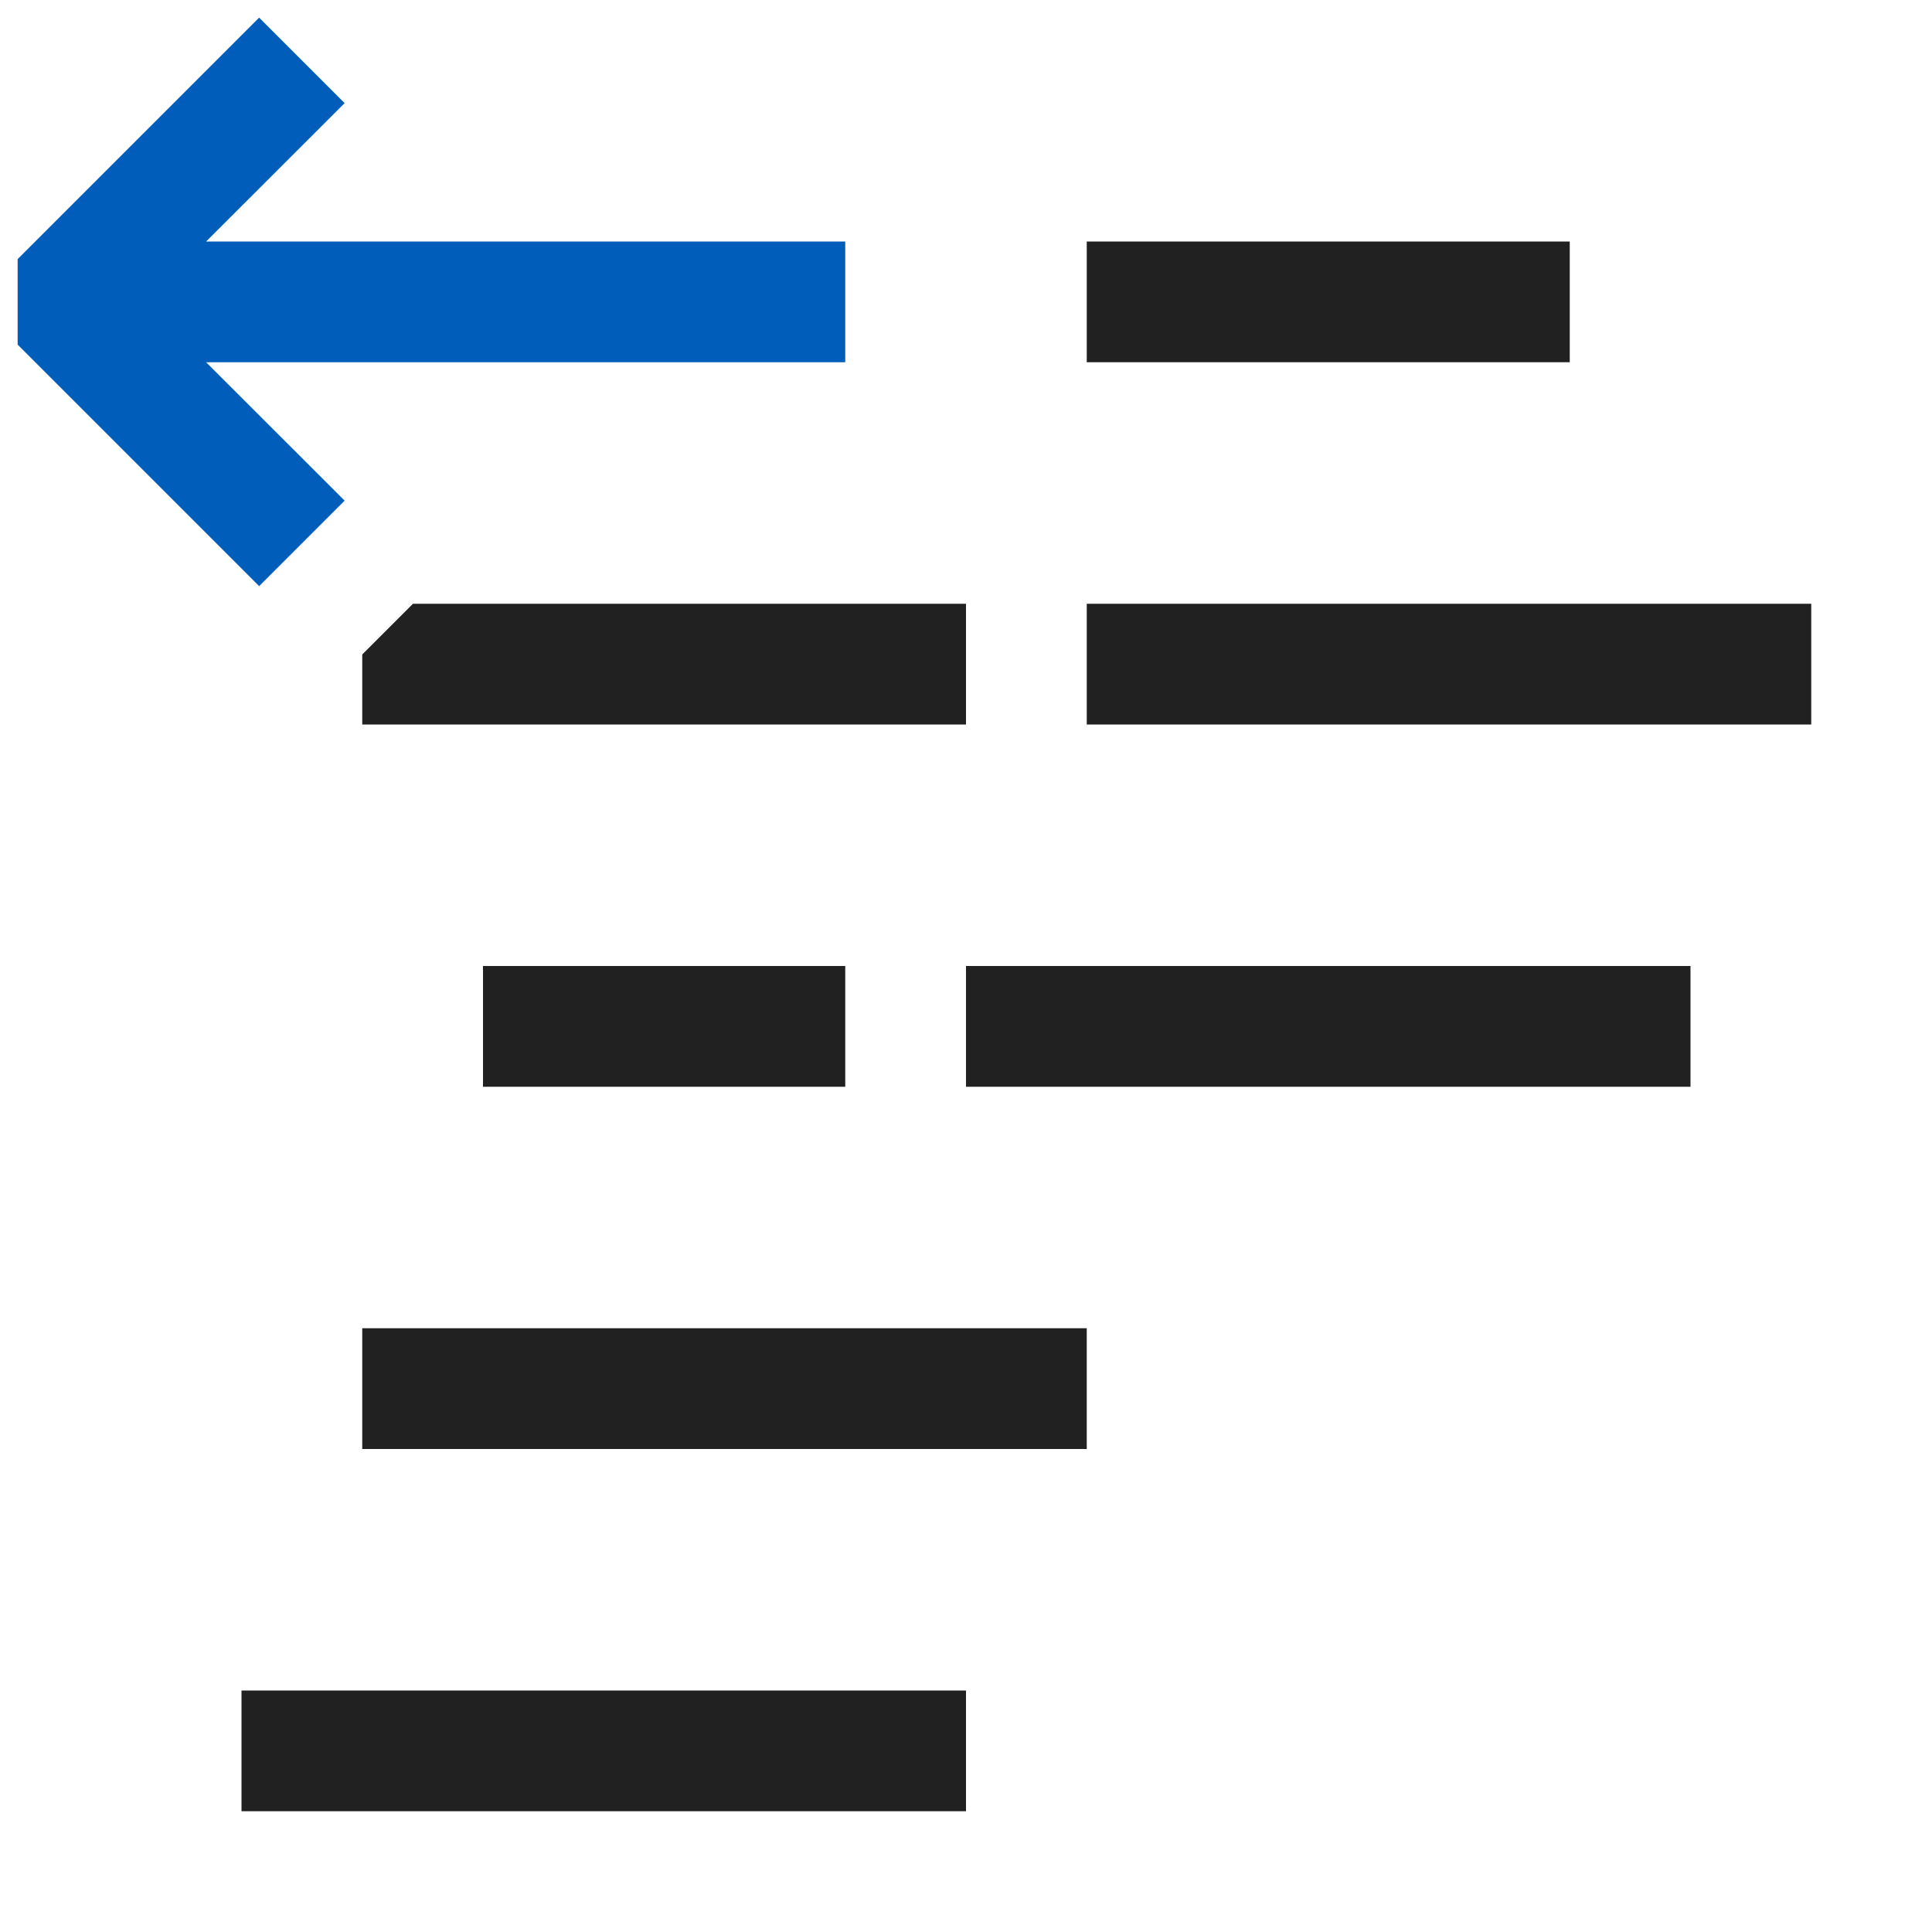 <svg xmlns="http://www.w3.org/2000/svg" viewBox="0 0 16 16">
  <defs>
    <style>.canvas{fill: none; opacity: 0;}.light-defaultgrey{fill: #212121; opacity: 1;}.light-blue{fill: #005dba; opacity: 1;}</style>
  </defs>
  <title>IconLightOutGoingCodeReview</title>
  <g id="canvas" class="canvas">
    <path class="canvas" d="M16,0V16H0V0Z" />
  </g>
  <g id="level-1">
    <path class="light-defaultgrey" d="M2,14H8v1H2ZM7,9V8H4V9Zm6-7H9V3h4ZM8,5H3.42L3,5.42V6H8ZM3,12H9V11H3ZM9,5V6h6V5ZM8,9h6V8H8Z" />
    <path class="light-blue" d="M7,3H1.707L2.854,4.146l-.708.708-2-2V2.146l2-2,.708.708L1.707,2H7Z" />
  </g>
</svg>
